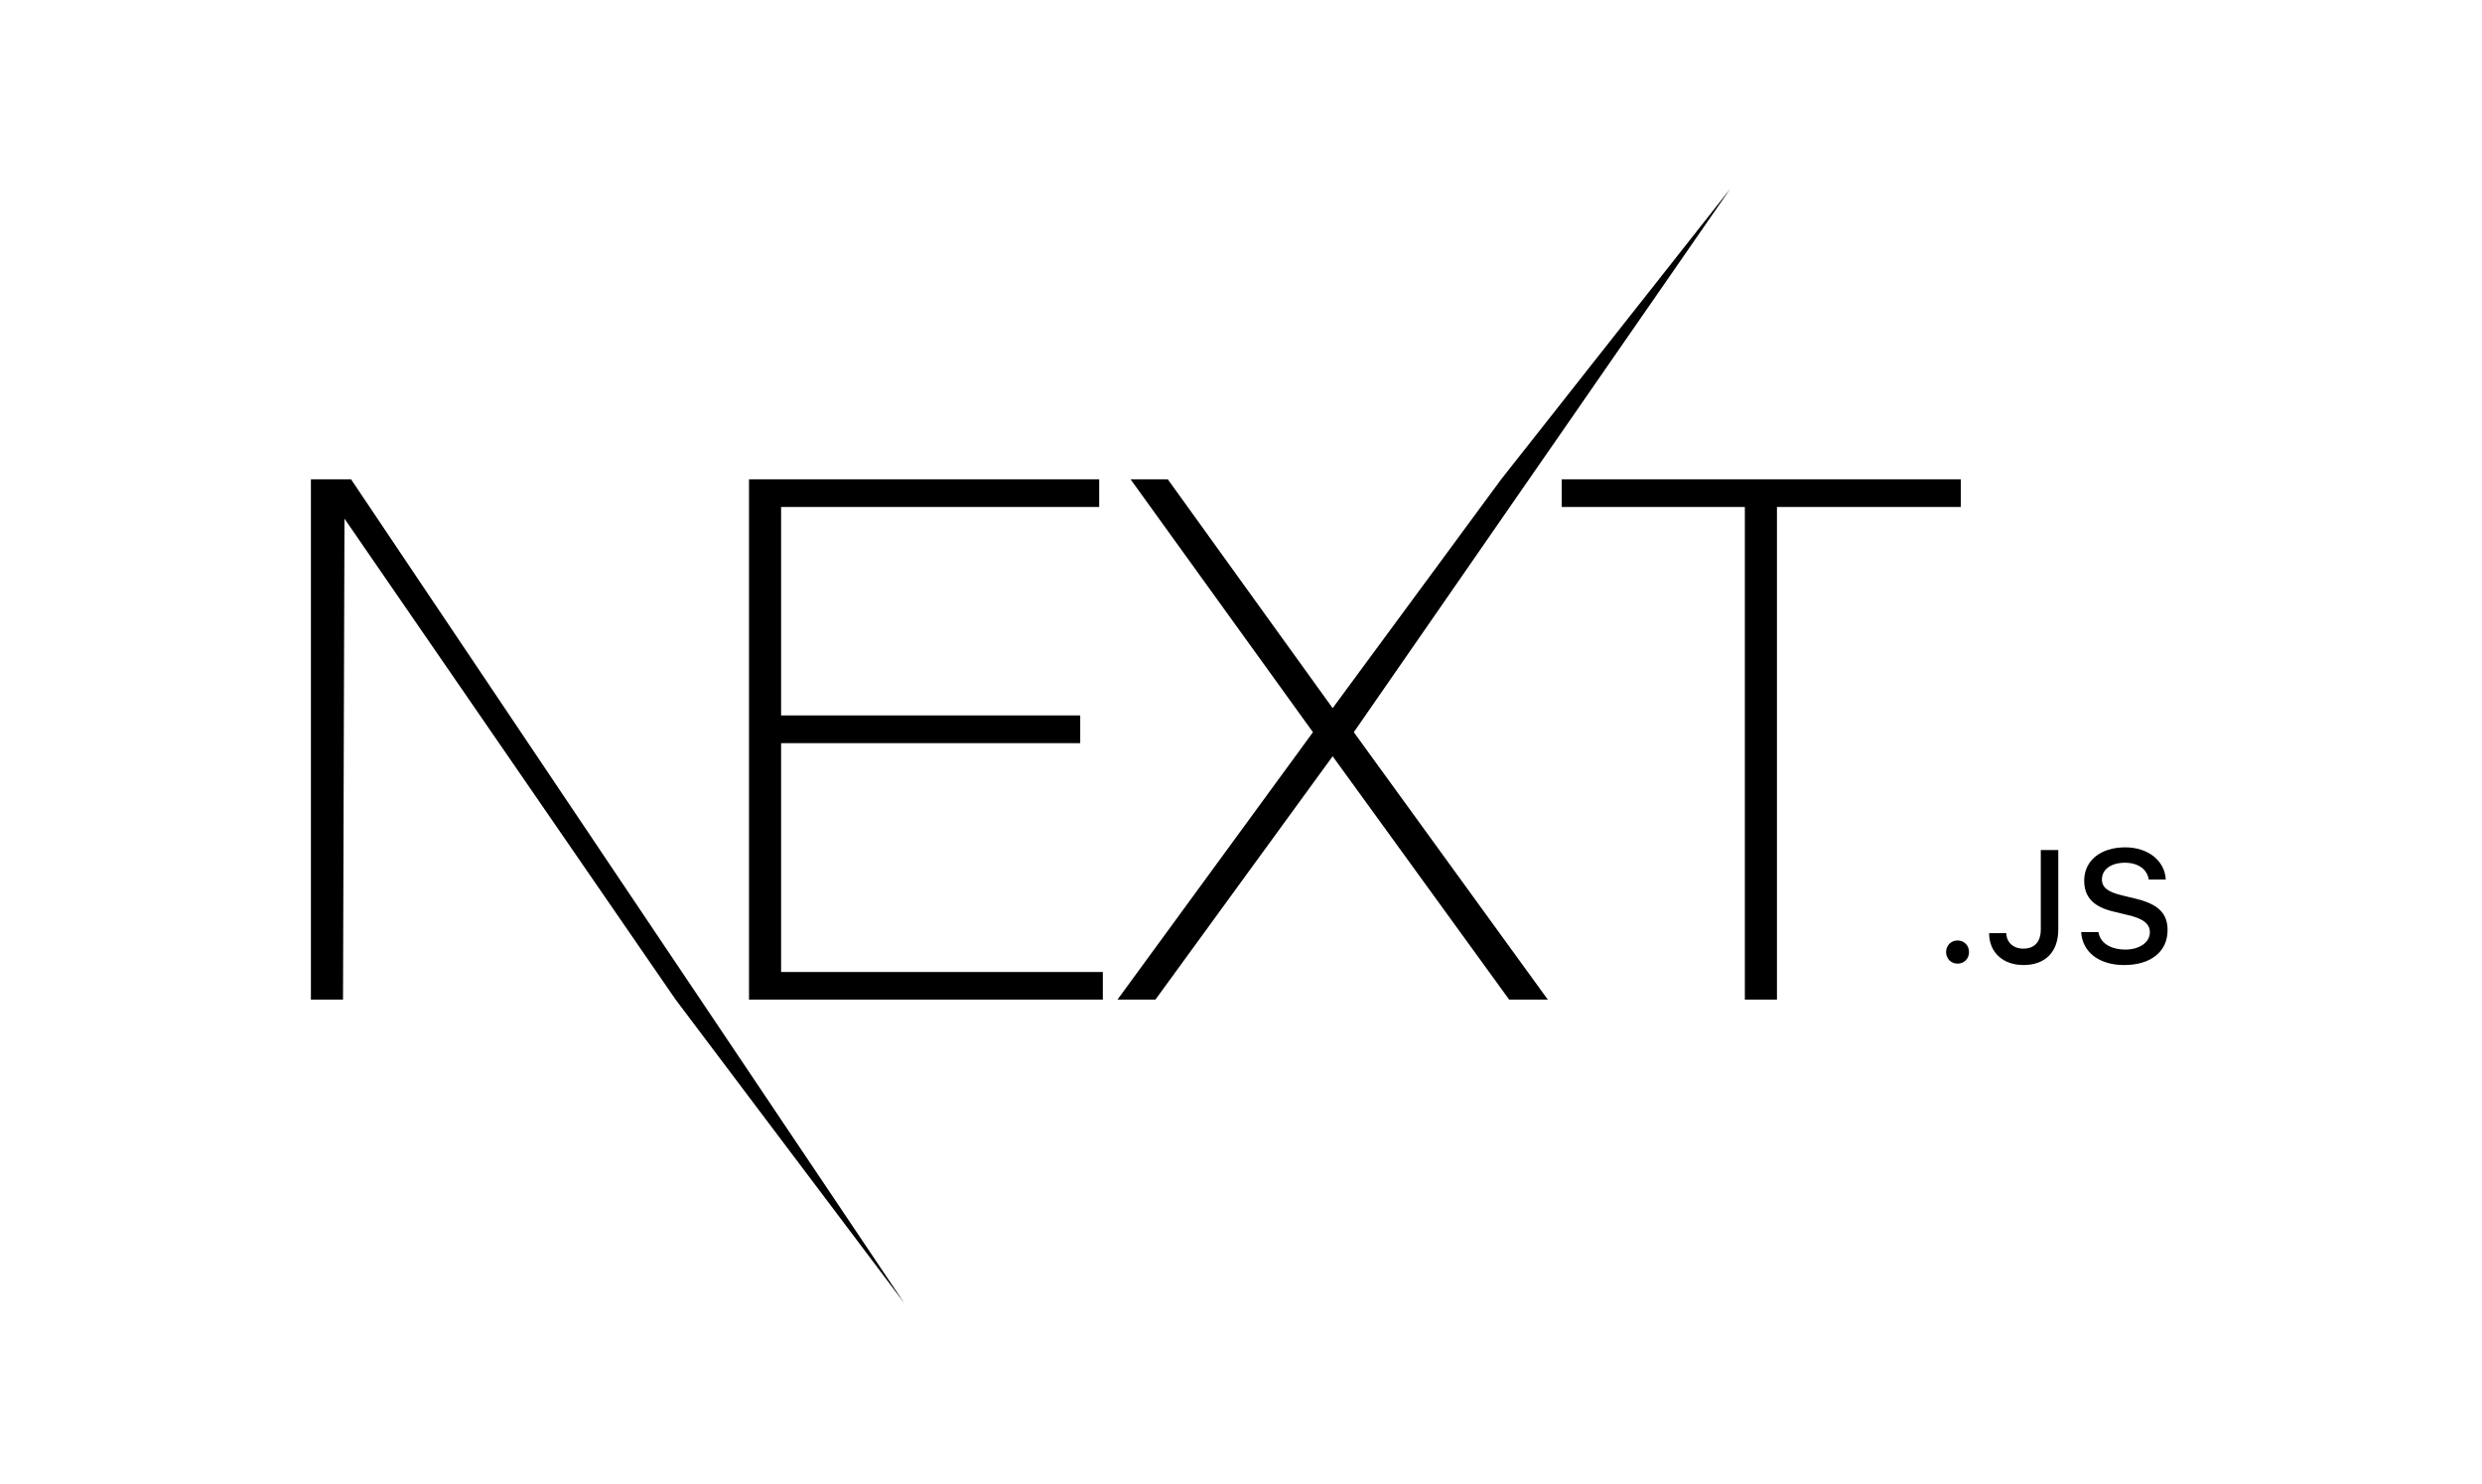 <?xml version="1.0" encoding="UTF-8" standalone="no"?>
<!DOCTYPE svg PUBLIC "-//W3C//DTD SVG 1.1//EN" "http://www.w3.org/Graphics/SVG/1.1/DTD/svg11.dtd">
<svg width="100%" height="100%" viewBox="0 0 214 128" version="1.1" xmlns="http://www.w3.org/2000/svg" xmlns:xlink="http://www.w3.org/1999/xlink" xml:space="preserve" xmlns:serif="http://www.serif.com/" style="fill-rule:evenodd;clip-rule:evenodd;stroke-linejoin:round;stroke-miterlimit:2;">
    <g transform="matrix(0.775,0,0,0.775,26.65,16.043)">
        <path d="M48.942,32.632L87.901,32.632L87.901,35.714L52.513,35.714L52.513,58.907L85.791,58.907L85.791,61.989L52.513,61.989L52.513,87.453L88.307,87.453L88.307,90.534L48.942,90.534L48.942,32.632ZM91.391,32.632L95.531,32.632L113.874,58.096L132.623,32.632L158.124,0.287L116.228,60.772L137.817,90.534L133.516,90.534L113.874,63.448L94.151,90.534L89.93,90.534L111.682,60.772L91.391,32.632ZM139.359,35.714L139.359,32.632L183.756,32.632L183.756,35.714L163.303,35.714L163.303,90.534L159.732,90.534L159.732,35.714L139.359,35.714ZM0.203,32.632L4.667,32.632L66.224,124.303L40.785,90.534L3.936,37.011L3.774,90.534L0.203,90.534L0.203,32.632ZM183.397,86.523C184.135,86.523 184.673,85.96 184.673,85.233C184.673,84.506 184.135,83.943 183.397,83.943C182.667,83.943 182.12,84.506 182.12,85.233C182.12,85.96 182.667,86.523 183.397,86.523ZM186.906,83.13C186.906,85.276 188.461,86.679 190.728,86.679C193.142,86.679 194.602,85.233 194.602,82.723L194.602,73.886L192.656,73.886L192.656,82.714C192.656,84.108 191.952,84.852 190.71,84.852C189.598,84.852 188.843,84.16 188.817,83.13L186.906,83.13ZM197.147,83.017C197.286,85.25 199.153,86.679 201.933,86.679C204.903,86.679 206.762,85.181 206.762,82.792C206.762,80.914 205.702,79.875 203.131,79.278L201.75,78.94C200.117,78.56 199.457,78.049 199.457,77.157C199.457,76.032 200.482,75.296 202.02,75.296C203.479,75.296 204.486,76.015 204.669,77.166L206.562,77.166C206.449,75.063 204.591,73.583 202.046,73.583C199.309,73.583 197.485,75.063 197.485,77.287C197.485,79.122 198.519,80.213 200.786,80.741L202.402,81.13C204.061,81.52 204.79,82.091 204.79,83.043C204.79,84.151 203.644,84.956 202.08,84.956C200.404,84.956 199.24,84.203 199.075,83.017L197.147,83.017Z" style="fill-rule:nonzero;"/>
    </g>
</svg>
